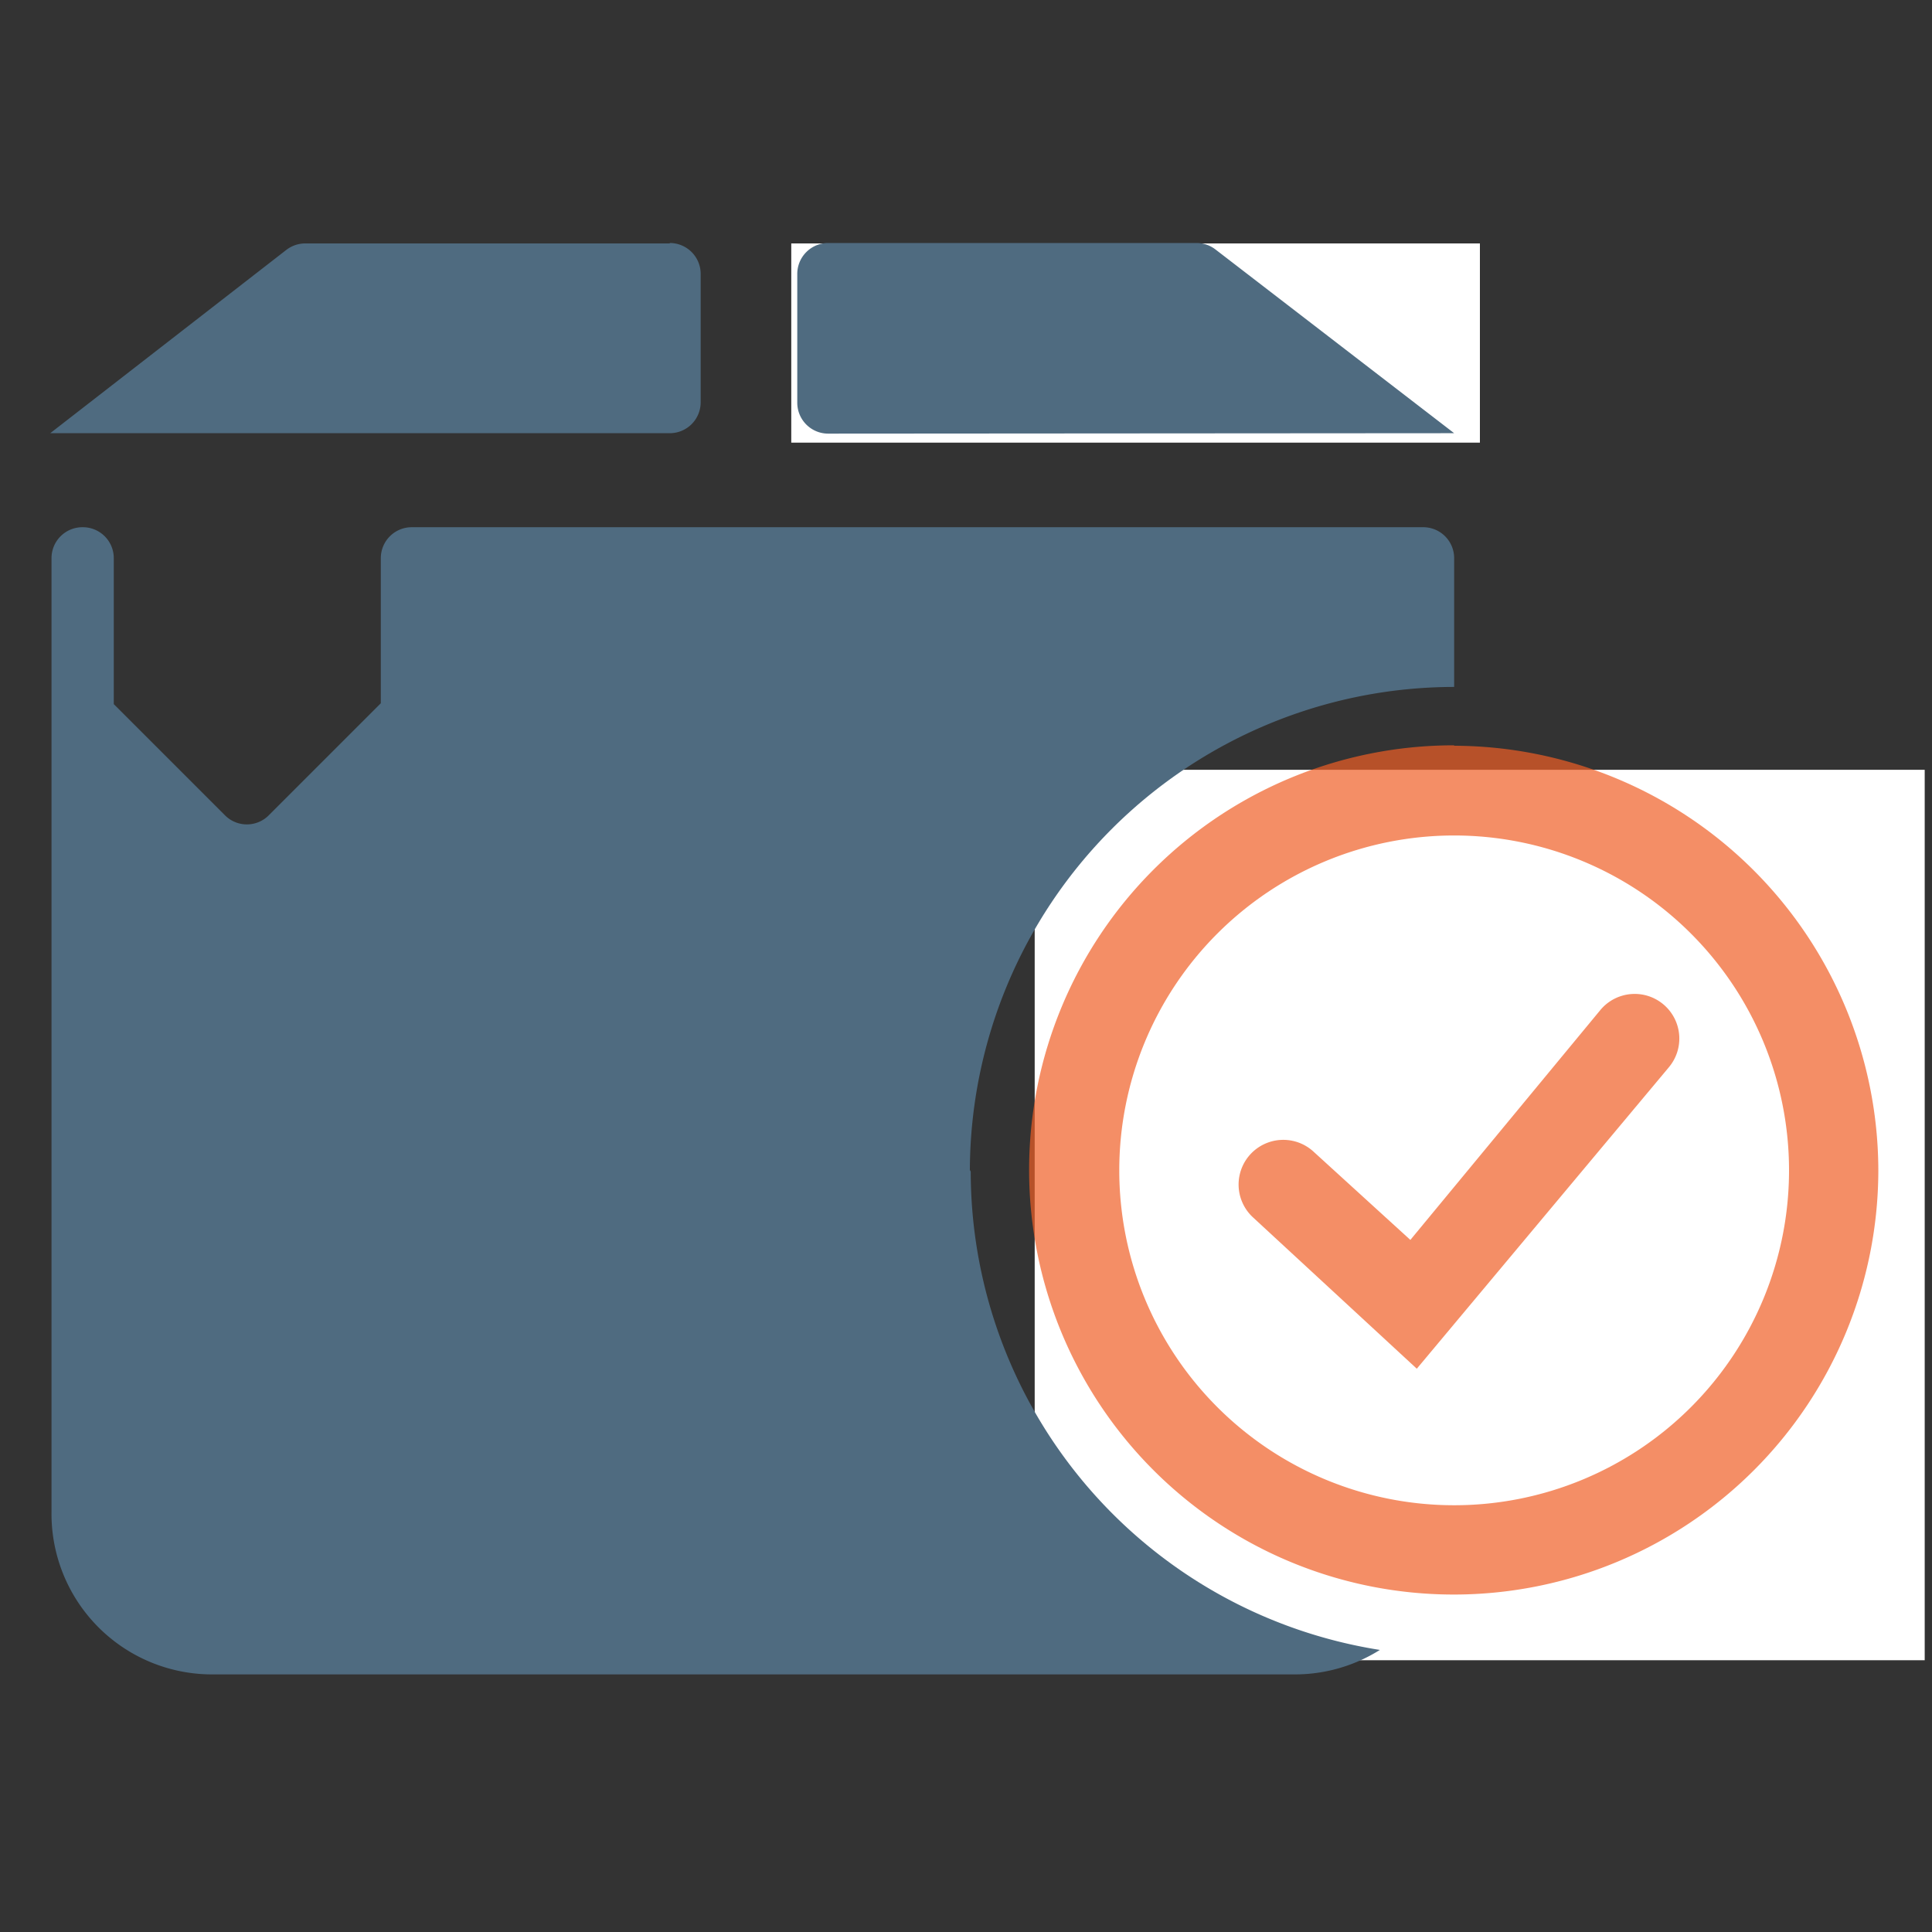 <svg id="Layer_1" data-name="Layer 1" xmlns="http://www.w3.org/2000/svg" viewBox="0 0 45 45"><rect x="0" y="0" width="45" height="45" fill="#333333" stroke="none"/><defs><style>.cls-1{fill:#fff;}.cls-2{fill:#4f6b80;}.cls-3,.cls-5{opacity:0.7;}.cls-4,.cls-5{fill:#f05e25;}.cls-5{isolation:isolate;}</style></defs><title>SurveyIcons_2-01 - Product Test</title><g id="mask-2-2"><g id="mask-4"><polygon id="path-3" class="cls-1" points="24.1 17.93 44.83 17.93 44.83 38.67 24.1 38.67 24.1 17.93"/></g></g><g id="mask"><g id="mask-2"><polygon id="path-1" class="cls-1" points="18.43 5.67 34.47 5.67 34.47 10.31 18.43 10.31 18.43 5.67"/></g></g><g id="Symbols"><g id="regular-survey"><g id="product-test"><g id="Group-13"><g id="Group-3"><path id="Fill-1" class="cls-2" d="M33.87,10.09,28.31,5.81a.72.72,0,0,0-.44-.15H19.29a.72.72,0,0,0-.72.72v3a.72.72,0,0,0,.72.72Z"/></g><path id="Fill-4" class="cls-2" d="M15.6,5.67H7.11a.72.72,0,0,0-.44.15l-5.5,4.27H15.6a.72.72,0,0,0,.72-.71h0v-3a.72.72,0,0,0-.72-.72h0"/><g id="Group-8" class="cls-3"><path id="Fill-6" class="cls-4" d="M33.87,17.36a9.89,9.89,0,1,0,9.88,9.9h0a9.91,9.91,0,0,0-9.88-9.89m0,2.09a7.8,7.8,0,1,1-7.8,7.8h0a7.8,7.8,0,0,1,7.8-7.8"/></g><path id="Fill-9" class="cls-5" d="M33,31.88l-3.81-3.52a1,1,0,1,1,1.4-1.54l2.26,2.06,4.43-5.36a1,1,0,0,1,1.59,1.34Z"/><path id="Fill-11" class="cls-2" d="M22.59,27.25A11.29,11.29,0,0,1,33.87,16V13a.72.72,0,0,0-.72-.72H9.59a.72.72,0,0,0-.72.72v3.38h0L6.25,19a.72.72,0,0,1-1,0h0l-2.6-2.6V13a.72.72,0,0,0-.72-.72h0A.72.72,0,0,0,1.2,13v22.2A3.74,3.74,0,0,0,4.94,39h25.2a3.72,3.72,0,0,0,2-.57,11.29,11.29,0,0,1-9.53-11.14"/></g></g></g></g></svg>